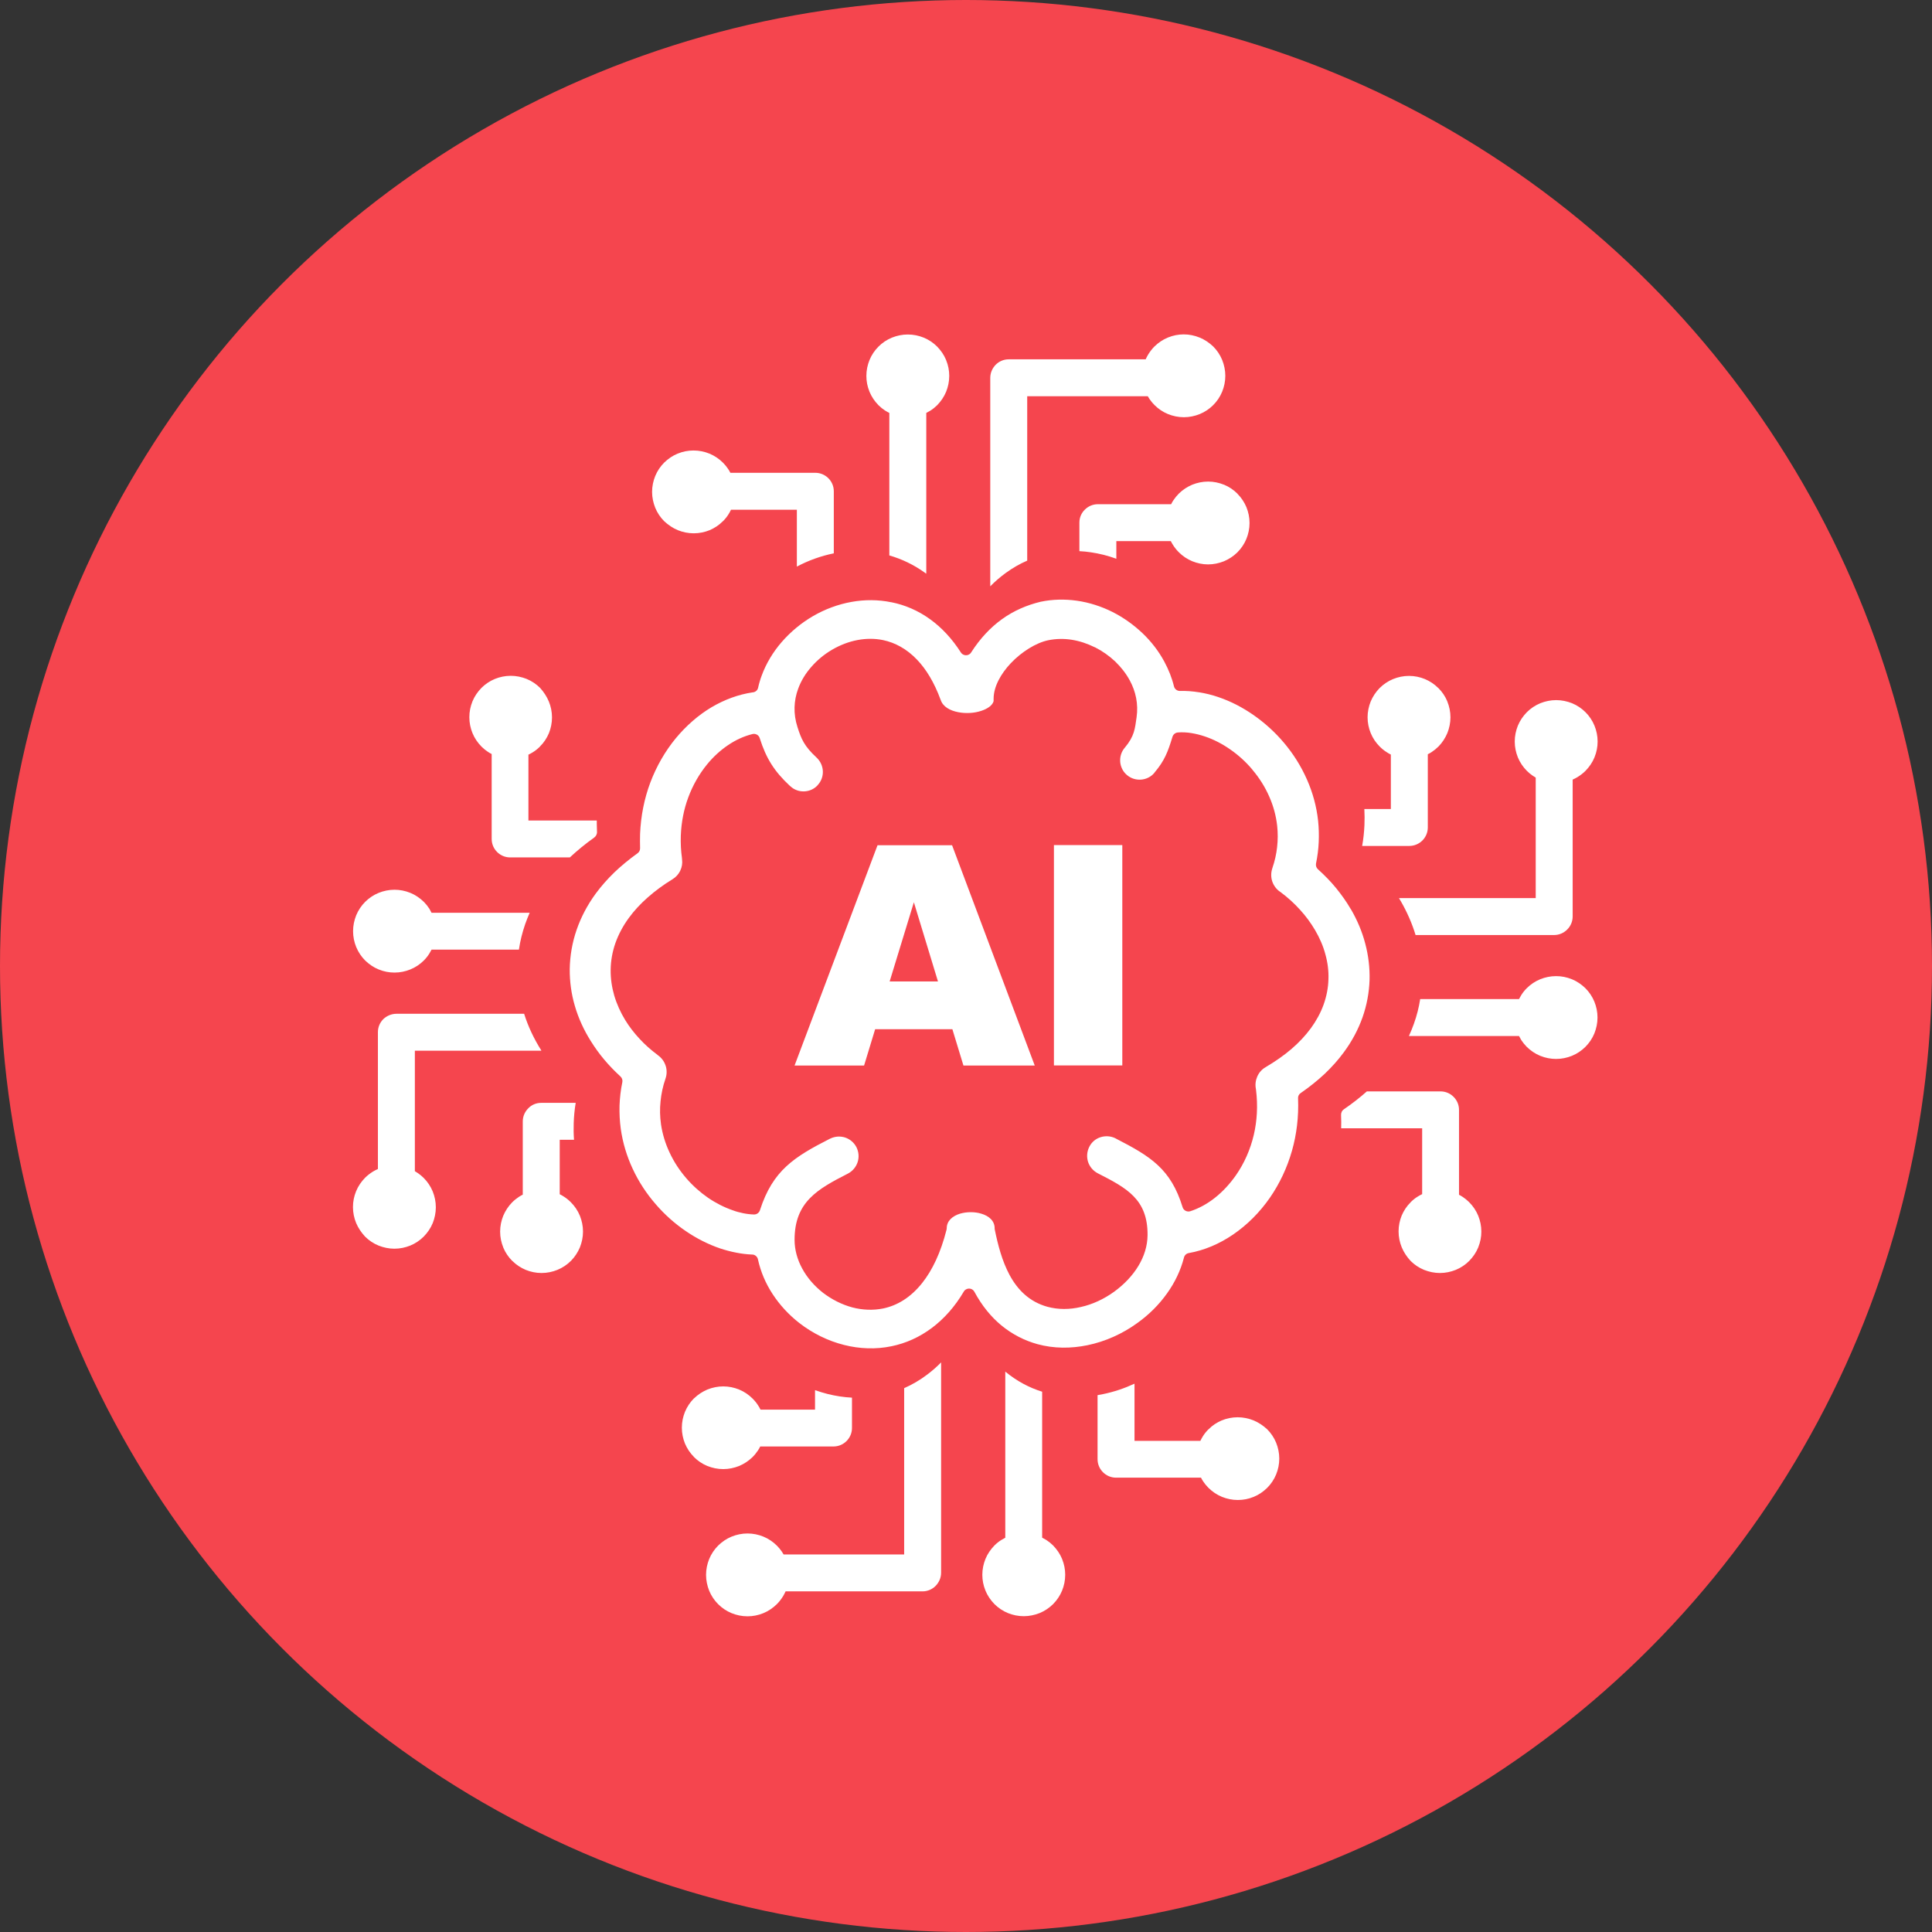 <svg width="104" height="104" viewBox="0 0 104 104" fill="none" xmlns="http://www.w3.org/2000/svg">
<rect x="0" y="0" width="104" height="104" fill="#333333" stroke="none"/>
<circle cx="52" cy="52" r="52" fill="#F5454E"/>
<g clip-path="url(#clip0_850_4336)">
<path d="M67.476 76.46C67.212 76.353 66.925 76.292 66.622 76.292C66.319 76.292 66.032 76.353 65.768 76.46C65.504 76.573 65.262 76.73 65.066 76.932L65.049 76.943C64.936 77.055 64.83 77.185 64.745 77.325C64.701 77.398 64.656 77.477 64.616 77.561H61.071V74.484C60.526 74.736 59.959 74.927 59.38 75.045C59.279 75.068 59.183 75.085 59.082 75.101V78.549C59.082 78.824 59.194 79.071 59.374 79.251C59.554 79.431 59.801 79.543 60.077 79.543H64.65C64.684 79.61 64.723 79.678 64.768 79.745C64.847 79.863 64.936 79.975 65.038 80.076L65.054 80.093C65.257 80.295 65.504 80.464 65.779 80.576C66.043 80.683 66.33 80.745 66.633 80.745C66.925 80.745 67.212 80.689 67.47 80.582L67.487 80.576C67.763 80.464 68.004 80.295 68.212 80.093C68.414 79.891 68.583 79.644 68.695 79.369C68.802 79.105 68.864 78.819 68.864 78.515C68.864 78.218 68.802 77.931 68.695 77.662C68.583 77.387 68.414 77.14 68.212 76.938C67.999 76.741 67.751 76.573 67.476 76.46ZM51.267 55.403H47.109L46.514 57.357H42.772L47.238 45.498H51.25L55.7 57.357H51.862L51.267 55.403ZM50.491 52.831L49.194 48.569L47.89 52.831H50.491ZM56.733 45.492H60.414V57.352H56.733V45.492ZM53.93 33.335C53.323 33.773 52.761 34.363 52.273 35.127C52.25 35.166 52.216 35.2 52.177 35.222C52.025 35.317 51.823 35.273 51.727 35.127C51.239 34.363 50.677 33.773 50.07 33.335C49.418 32.864 48.716 32.566 47.991 32.42H47.98C47.272 32.274 46.547 32.274 45.851 32.398C45.115 32.527 44.401 32.796 43.761 33.167C43.126 33.537 42.553 34.015 42.075 34.565C41.614 35.098 41.243 35.71 41.002 36.367C40.962 36.468 40.929 36.575 40.895 36.688C40.867 36.789 40.833 36.901 40.811 37.013C40.783 37.159 40.659 37.266 40.502 37.272C39.749 37.384 39.002 37.659 38.305 38.069C37.597 38.49 36.94 39.063 36.372 39.748C35.81 40.433 35.338 41.242 35.001 42.14C34.687 42.982 34.496 43.909 34.456 44.891C34.451 45.02 34.451 45.144 34.451 45.273C34.451 45.391 34.456 45.515 34.456 45.644C34.462 45.751 34.417 45.863 34.322 45.93C33.861 46.261 33.445 46.604 33.074 46.958C32.698 47.323 32.366 47.699 32.08 48.086C31.613 48.721 31.271 49.383 31.04 50.052C30.799 50.748 30.681 51.461 30.669 52.163C30.664 52.837 30.754 53.505 30.945 54.151C31.136 54.808 31.428 55.448 31.804 56.043C32.018 56.386 32.26 56.723 32.524 57.037C32.793 57.357 33.086 57.66 33.4 57.947C33.479 58.02 33.524 58.138 33.501 58.25C33.411 58.677 33.366 59.098 33.349 59.513C33.338 59.94 33.361 60.361 33.417 60.771C33.524 61.524 33.743 62.242 34.052 62.905C34.378 63.612 34.805 64.258 35.299 64.825C35.777 65.381 36.322 65.864 36.906 66.263C37.496 66.667 38.12 66.982 38.76 67.201C39.047 67.296 39.339 67.375 39.637 67.431C39.917 67.487 40.198 67.521 40.474 67.532C40.625 67.526 40.766 67.633 40.8 67.79C40.946 68.459 41.215 69.087 41.586 69.654C41.974 70.25 42.463 70.778 43.025 71.216C43.732 71.766 44.564 72.181 45.44 72.4C46.266 72.608 47.137 72.647 47.991 72.468C48.755 72.311 49.497 71.985 50.182 71.468C50.812 70.991 51.396 70.351 51.885 69.52C51.913 69.469 51.958 69.43 52.014 69.402C52.171 69.318 52.368 69.379 52.452 69.537C52.857 70.289 53.351 70.89 53.902 71.345C54.497 71.833 55.155 72.165 55.846 72.356C56.728 72.597 57.649 72.597 58.543 72.412C59.498 72.215 60.419 71.8 61.211 71.227C61.835 70.783 62.386 70.239 62.824 69.621C63.24 69.043 63.549 68.397 63.728 67.717C63.751 67.588 63.852 67.476 63.992 67.453C64.819 67.307 65.633 66.965 66.38 66.454C67.128 65.943 67.808 65.269 68.364 64.466C68.875 63.725 69.285 62.871 69.549 61.939C69.796 61.069 69.914 60.126 69.875 59.132C69.864 59.019 69.914 58.907 70.016 58.84C70.499 58.508 70.926 58.16 71.308 57.806C71.695 57.436 72.038 57.054 72.33 56.655C72.78 56.049 73.111 55.42 73.342 54.774C73.578 54.106 73.701 53.426 73.724 52.747C73.74 52.09 73.662 51.439 73.493 50.799C73.325 50.153 73.061 49.529 72.718 48.94L72.707 48.929C72.482 48.541 72.218 48.171 71.926 47.811C71.634 47.452 71.302 47.115 70.948 46.795C70.864 46.722 70.819 46.604 70.841 46.486C70.92 46.099 70.971 45.711 70.987 45.329C71.004 44.942 70.993 44.56 70.954 44.184C70.87 43.403 70.662 42.662 70.358 41.971C70.038 41.242 69.611 40.568 69.111 39.978C68.628 39.405 68.072 38.906 67.476 38.49C66.88 38.075 66.246 37.749 65.599 37.53L65.583 37.524C65.24 37.406 64.891 37.322 64.549 37.266H64.537C64.2 37.21 63.863 37.187 63.532 37.193C63.38 37.204 63.234 37.103 63.195 36.946C63.139 36.716 63.066 36.491 62.981 36.272C62.891 36.047 62.79 35.828 62.672 35.609C62.369 35.048 61.97 34.531 61.504 34.088C61.026 33.633 60.481 33.245 59.897 32.948C59.295 32.645 58.638 32.431 57.964 32.336C57.323 32.246 56.666 32.257 56.02 32.392C55.295 32.566 54.582 32.864 53.93 33.335ZM63.116 39.658C63.155 39.534 63.268 39.439 63.408 39.428C63.644 39.411 63.886 39.422 64.127 39.461C64.375 39.501 64.622 39.562 64.869 39.647C65.335 39.804 65.802 40.045 66.234 40.349C66.661 40.646 67.066 41.011 67.414 41.427L67.42 41.438C67.785 41.87 68.094 42.353 68.324 42.881C68.543 43.375 68.69 43.903 68.751 44.459C68.791 44.83 68.791 45.217 68.746 45.61C68.706 45.975 68.622 46.351 68.493 46.727L68.487 46.75C68.409 46.986 68.414 47.233 68.487 47.452C68.566 47.676 68.712 47.879 68.92 48.013L68.937 48.025C69.33 48.317 69.678 48.637 69.982 48.974C70.296 49.316 70.566 49.687 70.791 50.069C71.038 50.49 71.229 50.928 71.347 51.377C71.471 51.821 71.527 52.27 71.51 52.713C71.499 53.174 71.409 53.634 71.246 54.089C71.089 54.522 70.858 54.948 70.555 55.364L70.549 55.369C70.274 55.746 69.926 56.116 69.516 56.47C69.122 56.807 68.667 57.127 68.145 57.436L68.128 57.447C67.92 57.565 67.768 57.745 67.678 57.952C67.588 58.16 67.56 58.39 67.605 58.615L67.611 58.66C67.718 59.519 67.667 60.339 67.493 61.086C67.302 61.9 66.97 62.63 66.538 63.253C66.206 63.73 65.824 64.14 65.414 64.466C64.993 64.803 64.537 65.05 64.071 65.202H64.066C63.897 65.252 63.712 65.157 63.661 64.988C63.026 62.916 61.931 62.248 60.077 61.294L60.037 61.271C59.779 61.148 59.498 61.136 59.245 61.215C58.992 61.294 58.773 61.468 58.644 61.72L58.627 61.754C58.503 62.012 58.492 62.293 58.571 62.546C58.655 62.798 58.835 63.023 59.093 63.158C60.644 63.95 61.79 64.55 61.773 66.493C61.768 67.072 61.588 67.633 61.284 68.138C60.964 68.672 60.504 69.149 59.97 69.537C59.425 69.93 58.812 70.216 58.183 70.356C57.582 70.497 56.964 70.502 56.385 70.345C55.408 70.076 54.773 69.424 54.346 68.633C53.941 67.88 53.716 67.004 53.553 66.207C53.542 66.179 53.542 66.145 53.542 66.117C53.542 65.713 53.228 65.449 52.817 65.331C52.638 65.275 52.441 65.252 52.25 65.252C52.053 65.252 51.862 65.28 51.682 65.331C51.278 65.454 50.963 65.718 50.963 66.117C50.963 66.145 50.958 66.168 50.952 66.196C50.638 67.442 50.182 68.38 49.649 69.054C49.025 69.846 48.295 70.278 47.542 70.435C46.991 70.547 46.424 70.519 45.884 70.379C45.317 70.227 44.777 69.952 44.306 69.593C43.839 69.228 43.452 68.784 43.182 68.284C42.923 67.807 42.772 67.279 42.772 66.74C42.772 64.696 44.008 64.011 45.643 63.175C45.901 63.04 46.081 62.815 46.165 62.562C46.249 62.304 46.233 62.018 46.103 61.754C45.969 61.496 45.744 61.316 45.491 61.232C45.238 61.153 44.957 61.164 44.699 61.288L44.682 61.294C42.755 62.276 41.603 62.995 40.912 65.134C40.873 65.275 40.738 65.381 40.586 65.376C40.395 65.37 40.204 65.348 40.007 65.308C39.816 65.269 39.625 65.219 39.446 65.151C38.99 64.994 38.535 64.764 38.108 64.472C37.687 64.18 37.294 63.831 36.945 63.427C36.586 63.012 36.277 62.546 36.041 62.035C35.816 61.557 35.659 61.046 35.58 60.513V60.502C35.524 60.109 35.513 59.699 35.558 59.278C35.597 58.885 35.681 58.475 35.822 58.07L35.827 58.053C35.906 57.823 35.9 57.582 35.833 57.368L35.827 57.357C35.754 57.133 35.608 56.936 35.406 56.796L35.395 56.784C35.035 56.515 34.709 56.228 34.423 55.914C34.13 55.6 33.872 55.263 33.658 54.915C33.4 54.493 33.198 54.044 33.063 53.584C32.934 53.135 32.866 52.674 32.872 52.202C32.878 51.725 32.962 51.237 33.13 50.759C33.293 50.304 33.529 49.85 33.855 49.406C34.13 49.03 34.468 48.659 34.872 48.305C35.26 47.963 35.698 47.637 36.204 47.328C36.389 47.216 36.524 47.059 36.614 46.879L36.62 46.862C36.709 46.677 36.743 46.469 36.715 46.261C36.709 46.239 36.709 46.217 36.709 46.194V46.183C36.681 45.986 36.664 45.79 36.653 45.599C36.642 45.391 36.642 45.183 36.648 44.981C36.676 44.246 36.816 43.555 37.047 42.932C37.294 42.263 37.642 41.663 38.058 41.152C38.401 40.73 38.794 40.377 39.204 40.102C39.614 39.826 40.047 39.63 40.491 39.518C40.659 39.467 40.844 39.562 40.895 39.731C41.243 40.831 41.682 41.522 42.519 42.303L42.553 42.331C42.76 42.522 43.03 42.612 43.294 42.6C43.558 42.589 43.817 42.482 44.008 42.275L44.025 42.252C44.216 42.044 44.306 41.775 44.294 41.511C44.283 41.247 44.171 40.983 43.957 40.781C43.283 40.158 43.131 39.77 42.929 39.141C42.693 38.417 42.732 37.709 42.963 37.081C43.12 36.648 43.367 36.244 43.682 35.89C43.991 35.536 44.367 35.222 44.783 34.98L44.8 34.969C45.227 34.722 45.688 34.542 46.165 34.453C46.62 34.368 47.087 34.363 47.542 34.458C48.182 34.593 48.812 34.93 49.368 35.514C49.856 36.025 50.289 36.732 50.632 37.665L50.638 37.676C50.755 38.041 51.138 38.254 51.587 38.338C51.789 38.378 52.003 38.389 52.211 38.378H52.216C52.43 38.367 52.632 38.327 52.823 38.265C53.16 38.153 53.424 37.973 53.486 37.743V37.614C53.486 36.963 53.874 36.272 54.407 35.705C54.992 35.087 55.773 34.599 56.43 34.464C56.846 34.38 57.267 34.374 57.677 34.436C58.104 34.503 58.52 34.638 58.913 34.834L58.947 34.846C59.346 35.048 59.711 35.306 60.032 35.609C60.346 35.913 60.616 36.255 60.818 36.631C61.138 37.221 61.284 37.895 61.183 38.608C61.093 39.231 61.071 39.624 60.548 40.248L60.543 40.253C60.357 40.472 60.279 40.747 60.301 41.017C60.324 41.275 60.442 41.528 60.65 41.708L60.683 41.736C60.902 41.915 61.172 41.988 61.436 41.966C61.695 41.943 61.947 41.825 62.127 41.618L62.155 41.578C62.695 40.938 62.869 40.467 63.116 39.658ZM75.454 67.139C75.347 66.875 75.286 66.589 75.286 66.285C75.286 65.982 75.347 65.696 75.454 65.432C75.567 65.168 75.724 64.927 75.926 64.73L75.937 64.713C76.05 64.601 76.179 64.494 76.319 64.41C76.392 64.365 76.471 64.32 76.555 64.281V60.737H72.195C72.201 60.507 72.201 60.277 72.19 60.041C72.179 59.912 72.235 59.783 72.347 59.71C72.797 59.401 73.207 59.081 73.578 58.75H77.544C77.82 58.75 78.067 58.862 78.246 59.042C78.426 59.221 78.539 59.468 78.539 59.744V64.314C78.606 64.348 78.674 64.388 78.741 64.432C78.859 64.511 78.971 64.601 79.073 64.702L79.089 64.719C79.292 64.921 79.46 65.168 79.573 65.443C79.679 65.707 79.741 65.993 79.741 66.297C79.741 66.589 79.685 66.869 79.578 67.133L79.573 67.15C79.46 67.425 79.292 67.667 79.089 67.874C78.887 68.077 78.64 68.245 78.365 68.357C78.1 68.464 77.814 68.526 77.51 68.526C77.213 68.526 76.926 68.464 76.656 68.357C76.381 68.245 76.134 68.077 75.932 67.874C75.735 67.661 75.567 67.414 75.454 67.139ZM81.769 55.768H75.842C75.943 55.549 76.033 55.33 76.112 55.105C76.269 54.667 76.381 54.224 76.449 53.78H81.769C81.809 53.707 81.848 53.634 81.893 53.561C81.977 53.426 82.078 53.303 82.185 53.196C82.393 52.989 82.635 52.826 82.91 52.713C83.174 52.607 83.46 52.545 83.764 52.545C84.056 52.545 84.337 52.601 84.601 52.708L84.618 52.713C84.893 52.826 85.135 52.994 85.343 53.196C85.545 53.398 85.713 53.645 85.826 53.921C85.933 54.185 85.994 54.471 85.994 54.774C85.994 55.072 85.933 55.358 85.826 55.628C85.713 55.903 85.545 56.15 85.343 56.352C85.14 56.554 84.893 56.723 84.618 56.835C84.354 56.942 84.067 57.003 83.764 57.003C83.472 57.003 83.191 56.947 82.927 56.841L82.91 56.835C82.635 56.723 82.393 56.554 82.185 56.352C82.078 56.245 81.983 56.127 81.898 55.998L81.887 55.981C81.848 55.914 81.809 55.841 81.769 55.768ZM83.657 50.333H76.201C76.01 49.704 75.741 49.092 75.404 48.508L75.392 48.491C75.364 48.44 75.336 48.395 75.308 48.345H82.668V41.859C82.612 41.825 82.556 41.792 82.5 41.752C82.387 41.674 82.286 41.59 82.191 41.494C81.988 41.292 81.82 41.045 81.707 40.77C81.601 40.506 81.539 40.219 81.539 39.916C81.539 39.619 81.601 39.327 81.707 39.063C81.82 38.788 81.988 38.546 82.191 38.338C82.393 38.136 82.64 37.968 82.915 37.855C83.18 37.749 83.466 37.687 83.769 37.687C84.067 37.687 84.354 37.749 84.624 37.855C84.899 37.968 85.146 38.136 85.348 38.338C85.55 38.541 85.719 38.788 85.831 39.063C85.938 39.327 86 39.613 86 39.916C86 40.208 85.944 40.489 85.837 40.753L85.831 40.77C85.719 41.045 85.55 41.286 85.348 41.494C85.225 41.618 85.079 41.73 84.927 41.825C84.843 41.876 84.747 41.926 84.657 41.966V49.333C84.657 49.608 84.545 49.855 84.365 50.035C84.18 50.22 83.932 50.333 83.657 50.333ZM75.864 45.537H73.325C73.392 45.166 73.431 44.796 73.448 44.425C73.46 44.128 73.46 43.836 73.443 43.549H74.87V40.618C74.791 40.579 74.718 40.54 74.645 40.489C74.51 40.405 74.387 40.304 74.269 40.186C74.066 39.984 73.898 39.737 73.785 39.461C73.679 39.197 73.617 38.911 73.617 38.614C73.617 38.316 73.679 38.029 73.785 37.76C73.898 37.496 74.055 37.255 74.252 37.053L74.269 37.036C74.471 36.834 74.718 36.665 74.993 36.553C75.257 36.446 75.544 36.384 75.847 36.384C76.151 36.384 76.437 36.446 76.701 36.553C76.966 36.665 77.207 36.822 77.409 37.024L77.426 37.036C77.629 37.238 77.791 37.474 77.904 37.743L77.909 37.76C78.016 38.024 78.078 38.31 78.078 38.614C78.078 38.911 78.016 39.203 77.909 39.467C77.797 39.731 77.64 39.972 77.443 40.175L77.426 40.191C77.32 40.298 77.201 40.394 77.067 40.483C76.999 40.528 76.932 40.568 76.859 40.601V44.543C76.859 44.818 76.746 45.065 76.567 45.245C76.387 45.425 76.134 45.537 75.864 45.537ZM36.49 28.54C36.754 28.646 37.041 28.708 37.344 28.708C37.648 28.708 37.934 28.646 38.198 28.54C38.462 28.427 38.704 28.27 38.901 28.068L38.917 28.057C39.03 27.945 39.136 27.815 39.221 27.675C39.266 27.602 39.311 27.523 39.35 27.439H42.895V30.5C43.519 30.168 44.193 29.927 44.884 29.786V26.445C44.884 26.17 44.772 25.923 44.592 25.743C44.412 25.564 44.165 25.451 43.89 25.451H39.316C39.283 25.384 39.243 25.317 39.198 25.249C39.12 25.131 39.03 25.019 38.929 24.918L38.912 24.901C38.709 24.699 38.462 24.53 38.187 24.418C37.923 24.311 37.636 24.25 37.333 24.25C37.041 24.25 36.754 24.306 36.496 24.413L36.479 24.418C36.204 24.53 35.962 24.699 35.754 24.901C35.552 25.103 35.383 25.35 35.271 25.625C35.164 25.889 35.102 26.176 35.102 26.479C35.102 26.777 35.164 27.063 35.271 27.332C35.383 27.608 35.552 27.855 35.754 28.057C35.973 28.259 36.215 28.427 36.49 28.54ZM47.873 22.228V29.899C48.536 30.09 49.182 30.393 49.789 30.831L49.856 30.881C49.856 30.864 49.862 30.848 49.862 30.831V22.228C49.935 22.189 50.008 22.15 50.081 22.105C50.216 22.02 50.34 21.919 50.447 21.813C50.649 21.605 50.817 21.363 50.93 21.088C51.036 20.825 51.098 20.538 51.098 20.235C51.098 19.943 51.042 19.662 50.935 19.398L50.93 19.381C50.817 19.106 50.649 18.865 50.447 18.657C50.244 18.455 49.997 18.286 49.722 18.174C49.458 18.067 49.171 18.006 48.868 18.006C48.57 18.006 48.283 18.067 48.014 18.174C47.738 18.286 47.491 18.455 47.289 18.657C47.087 18.859 46.918 19.106 46.806 19.381C46.699 19.645 46.637 19.932 46.637 20.235C46.637 20.527 46.693 20.808 46.8 21.072L46.806 21.088C46.918 21.363 47.087 21.605 47.289 21.813C47.396 21.919 47.514 22.015 47.643 22.099L47.654 22.105C47.727 22.15 47.794 22.189 47.873 22.228ZM53.306 20.342V31.561C53.576 31.286 53.862 31.044 54.155 30.831C54.52 30.567 54.902 30.348 55.295 30.179V21.33H61.785C61.818 21.386 61.852 21.442 61.891 21.498C61.97 21.611 62.054 21.712 62.15 21.807C62.352 22.009 62.599 22.178 62.874 22.29C63.139 22.397 63.425 22.459 63.728 22.459C64.026 22.459 64.318 22.397 64.582 22.29C64.858 22.178 65.105 22.009 65.307 21.807C65.51 21.605 65.678 21.358 65.79 21.083C65.897 20.819 65.959 20.532 65.959 20.229C65.959 19.932 65.897 19.645 65.79 19.376C65.678 19.101 65.51 18.854 65.307 18.651C65.094 18.449 64.847 18.281 64.571 18.169C64.307 18.062 64.021 18 63.723 18C63.431 18 63.15 18.056 62.886 18.163L62.869 18.169C62.593 18.281 62.352 18.449 62.144 18.651C62.02 18.775 61.908 18.921 61.813 19.073C61.762 19.157 61.711 19.252 61.672 19.342H54.301C54.025 19.342 53.778 19.454 53.598 19.634C53.419 19.819 53.306 20.066 53.306 20.342ZM58.104 28.13V29.669C58.307 29.68 58.515 29.697 58.717 29.73C59.189 29.798 59.65 29.916 60.093 30.078V29.129H63.026C63.066 29.208 63.105 29.281 63.155 29.354C63.24 29.489 63.341 29.612 63.459 29.73C63.661 29.932 63.908 30.101 64.184 30.213C64.448 30.32 64.734 30.382 65.032 30.382C65.33 30.382 65.616 30.32 65.886 30.213C66.15 30.101 66.392 29.944 66.594 29.747L66.611 29.73C66.813 29.528 66.982 29.281 67.094 29.006C67.201 28.742 67.263 28.456 67.263 28.152C67.263 27.849 67.201 27.563 67.094 27.299C66.982 27.035 66.824 26.794 66.622 26.591L66.611 26.575C66.409 26.372 66.172 26.209 65.903 26.097L65.886 26.092C65.622 25.985 65.335 25.923 65.032 25.923C64.734 25.923 64.442 25.985 64.178 26.092C63.914 26.204 63.672 26.361 63.47 26.558L63.453 26.575C63.346 26.681 63.251 26.799 63.161 26.934C63.116 27.001 63.077 27.069 63.043 27.142H59.099C58.824 27.142 58.576 27.254 58.397 27.434C58.217 27.608 58.104 27.855 58.104 28.13ZM29.546 37.766C29.653 38.029 29.714 38.316 29.714 38.619C29.714 38.922 29.653 39.209 29.546 39.473C29.433 39.737 29.276 39.978 29.074 40.175L29.063 40.191C28.95 40.304 28.821 40.41 28.681 40.495C28.608 40.54 28.529 40.584 28.445 40.624V44.167H32.125V44.341C32.125 44.476 32.13 44.616 32.136 44.762C32.147 44.886 32.091 45.009 31.984 45.088C31.501 45.43 31.068 45.79 30.675 46.155H27.461C27.186 46.155 26.939 46.042 26.759 45.863C26.579 45.683 26.467 45.436 26.467 45.161V40.59C26.399 40.556 26.332 40.517 26.265 40.472C26.147 40.394 26.034 40.304 25.933 40.203L25.916 40.186C25.714 39.984 25.546 39.737 25.433 39.461C25.326 39.197 25.265 38.911 25.265 38.608C25.265 38.316 25.321 38.035 25.427 37.771L25.433 37.754C25.546 37.479 25.714 37.238 25.916 37.03C26.119 36.828 26.366 36.659 26.641 36.547C26.905 36.44 27.192 36.379 27.495 36.379C27.793 36.379 28.079 36.44 28.349 36.547C28.624 36.659 28.872 36.828 29.074 37.03C29.265 37.243 29.433 37.49 29.546 37.766ZM23.231 49.136H28.512C28.422 49.339 28.343 49.546 28.27 49.748C28.113 50.203 28.001 50.658 27.933 51.119H23.231C23.191 51.192 23.152 51.265 23.107 51.338C23.023 51.472 22.922 51.596 22.815 51.703C22.607 51.91 22.366 52.073 22.09 52.185C21.826 52.292 21.54 52.354 21.236 52.354C20.944 52.354 20.663 52.298 20.399 52.191L20.382 52.185C20.107 52.073 19.865 51.905 19.657 51.703C19.455 51.501 19.287 51.253 19.174 50.978C19.067 50.714 19.006 50.428 19.006 50.125C19.006 49.827 19.067 49.541 19.174 49.271C19.287 48.996 19.455 48.749 19.657 48.547C19.86 48.345 20.107 48.176 20.382 48.064C20.646 47.957 20.933 47.895 21.236 47.895C21.528 47.895 21.809 47.952 22.073 48.058L22.09 48.064C22.366 48.176 22.607 48.345 22.815 48.547C22.922 48.654 23.017 48.772 23.102 48.901L23.113 48.917C23.152 48.99 23.191 49.063 23.231 49.136ZM21.343 54.572H28.214C28.428 55.252 28.737 55.908 29.13 56.532V56.537L29.141 56.56H22.332V63.045C22.388 63.079 22.444 63.113 22.5 63.152C22.613 63.231 22.714 63.315 22.809 63.41C23.012 63.612 23.18 63.86 23.293 64.135C23.399 64.399 23.461 64.685 23.461 64.988C23.461 65.286 23.399 65.578 23.293 65.842C23.18 66.117 23.012 66.358 22.809 66.566C22.607 66.768 22.36 66.937 22.084 67.049C21.82 67.156 21.534 67.218 21.23 67.218C20.933 67.218 20.646 67.156 20.377 67.049C20.101 66.937 19.854 66.768 19.652 66.566C19.45 66.347 19.281 66.1 19.169 65.831C19.062 65.567 19 65.28 19 64.977C19 64.685 19.056 64.404 19.163 64.14L19.169 64.124C19.281 63.848 19.45 63.607 19.652 63.399C19.775 63.276 19.921 63.163 20.073 63.068C20.157 63.017 20.253 62.967 20.343 62.928V55.56C20.343 55.285 20.455 55.038 20.635 54.858C20.82 54.684 21.068 54.572 21.343 54.572ZM29.136 59.367H30.99C30.928 59.738 30.894 60.103 30.883 60.462C30.872 60.766 30.877 61.063 30.9 61.355H30.13V64.286C30.209 64.326 30.282 64.365 30.355 64.415C30.49 64.5 30.613 64.601 30.731 64.719C30.934 64.921 31.102 65.168 31.215 65.443C31.321 65.707 31.383 65.993 31.383 66.297C31.383 66.6 31.321 66.881 31.215 67.15C31.102 67.414 30.945 67.656 30.748 67.858L30.731 67.874C30.529 68.077 30.282 68.245 30.006 68.357C29.742 68.464 29.456 68.526 29.152 68.526C28.849 68.526 28.563 68.464 28.299 68.357C28.035 68.245 27.793 68.088 27.591 67.886L27.574 67.874C27.372 67.672 27.209 67.436 27.096 67.167L27.091 67.15C26.984 66.886 26.922 66.6 26.922 66.297C26.922 65.999 26.984 65.707 27.091 65.443C27.203 65.179 27.36 64.938 27.557 64.736L27.574 64.719C27.68 64.612 27.799 64.517 27.933 64.427C28.001 64.382 28.068 64.343 28.141 64.309V60.367C28.141 60.092 28.254 59.845 28.433 59.665C28.613 59.474 28.86 59.367 29.136 59.367ZM56.099 82.772V74.916C55.396 74.697 54.733 74.343 54.127 73.844L54.115 73.832V82.777C54.042 82.817 53.969 82.856 53.896 82.901C53.761 82.985 53.638 83.086 53.531 83.193C53.329 83.401 53.16 83.642 53.048 83.917C52.941 84.181 52.879 84.468 52.879 84.771C52.879 85.063 52.935 85.344 53.042 85.607L53.048 85.624C53.16 85.899 53.329 86.141 53.531 86.349C53.733 86.551 53.98 86.719 54.256 86.832C54.52 86.938 54.806 87 55.11 87C55.407 87 55.694 86.938 55.964 86.832C56.239 86.719 56.486 86.551 56.689 86.349C56.891 86.147 57.059 85.899 57.172 85.624C57.279 85.36 57.34 85.074 57.34 84.771C57.34 84.479 57.284 84.198 57.177 83.934L57.172 83.917C57.059 83.642 56.891 83.401 56.689 83.193C56.582 83.086 56.464 82.991 56.335 82.906L56.318 82.895C56.245 82.85 56.172 82.811 56.099 82.772ZM50.66 84.658V73.338C50.424 73.58 50.177 73.793 49.918 73.99C49.519 74.293 49.104 74.534 48.671 74.725V83.676H42.182C42.148 83.62 42.114 83.564 42.075 83.507C41.996 83.395 41.912 83.294 41.816 83.198C41.614 82.996 41.367 82.828 41.092 82.716C40.828 82.609 40.541 82.547 40.238 82.547C39.94 82.547 39.648 82.609 39.384 82.716C39.108 82.828 38.867 82.996 38.659 83.198C38.457 83.401 38.288 83.648 38.176 83.923C38.069 84.187 38.007 84.473 38.007 84.776C38.007 85.074 38.069 85.36 38.176 85.63C38.288 85.905 38.457 86.152 38.659 86.354C38.861 86.556 39.108 86.725 39.384 86.837C39.648 86.944 39.934 87.006 40.238 87.006C40.53 87.006 40.811 86.95 41.075 86.843L41.092 86.837C41.367 86.725 41.609 86.556 41.816 86.354C41.94 86.231 42.053 86.085 42.148 85.933C42.199 85.849 42.249 85.753 42.288 85.664H49.66C49.935 85.664 50.182 85.551 50.362 85.372C50.548 85.181 50.66 84.934 50.66 84.658ZM45.862 76.87V75.236C45.424 75.214 44.985 75.146 44.558 75.04C44.328 74.983 44.098 74.91 43.873 74.832V75.882H40.94C40.901 75.803 40.861 75.73 40.811 75.657C40.727 75.522 40.625 75.399 40.507 75.281C40.305 75.079 40.058 74.91 39.783 74.798C39.519 74.691 39.232 74.63 38.934 74.63C38.636 74.63 38.35 74.691 38.08 74.798C37.816 74.91 37.575 75.068 37.372 75.264L37.355 75.275C37.153 75.478 36.985 75.725 36.872 76C36.766 76.264 36.704 76.55 36.704 76.853C36.704 77.156 36.766 77.443 36.872 77.707C36.985 77.971 37.142 78.212 37.344 78.414L37.355 78.431C37.558 78.633 37.794 78.796 38.063 78.908L38.08 78.914C38.344 79.021 38.631 79.082 38.934 79.082C39.232 79.082 39.519 79.021 39.788 78.914C40.052 78.802 40.294 78.644 40.496 78.448L40.513 78.431C40.62 78.325 40.715 78.207 40.805 78.072C40.85 78.004 40.889 77.937 40.923 77.864H44.867C45.143 77.864 45.39 77.752 45.57 77.572C45.749 77.392 45.862 77.145 45.862 76.87Z" fill="white"/>
</g>
<defs>
<clipPath id="clip0_850_4336">
<rect width="67" height="69" fill="white" transform="translate(19 18)"/>
</clipPath>
</defs>
</svg>

